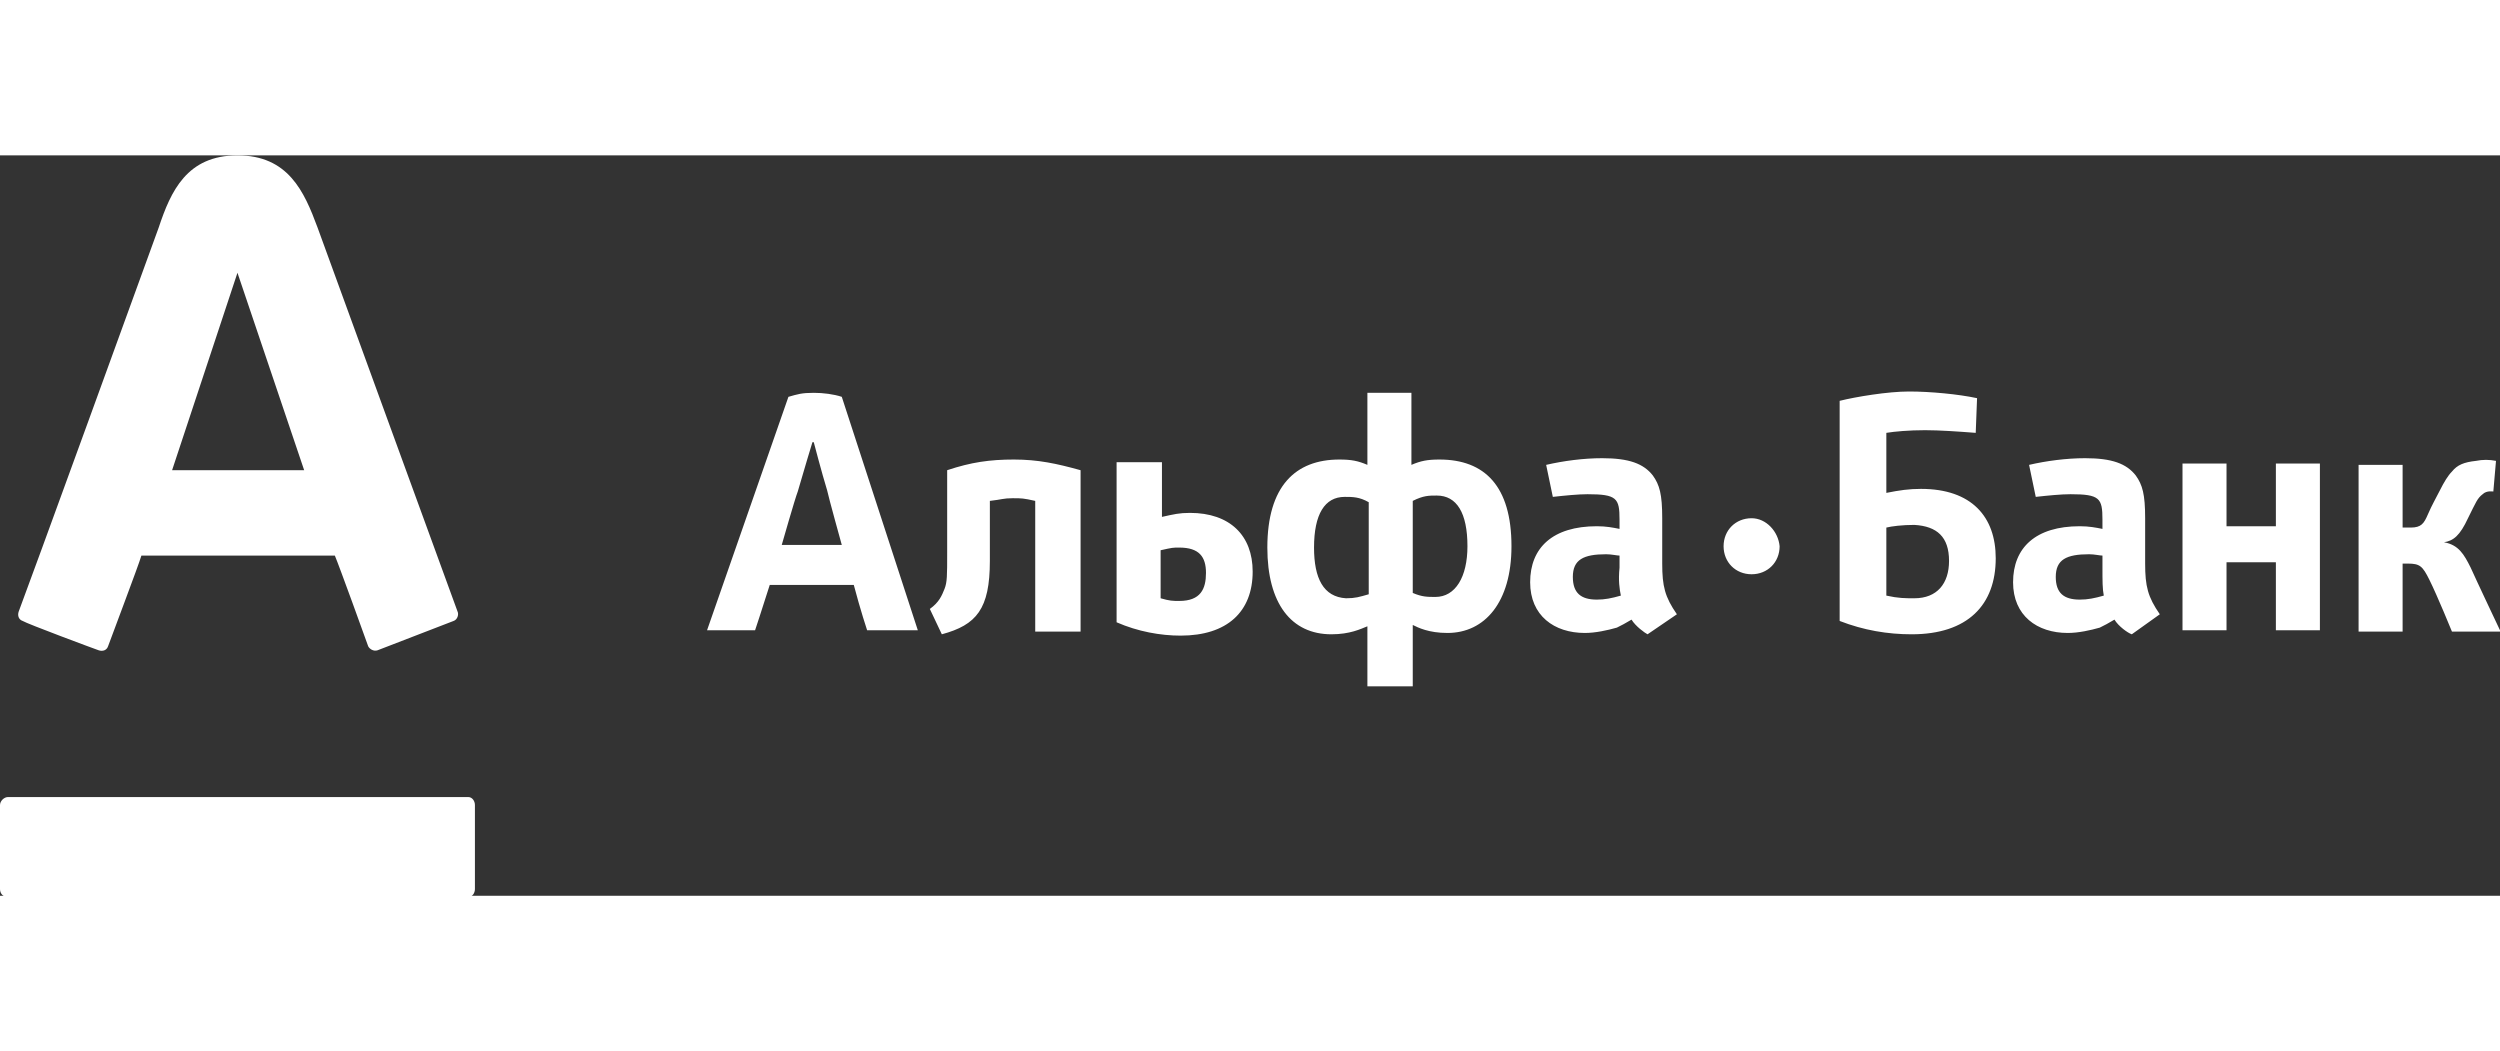 <?xml version="1.0" encoding="utf-8"?>
<!-- Generator: Adobe Illustrator 22.1.0, SVG Export Plug-In . SVG Version: 6.00 Build 0)  -->
<svg version="1.1" id="Layer_1" xmlns="http://www.w3.org/2000/svg" xmlns:xlink="http://www.w3.org/1999/xlink" x="0px" y="0px"
	width="132px" height="55.5px" viewBox="0 0 187.4 55.5" style="enable-background:new 0 0 187.4 55.5;" xml:space="preserve">
<rect x="0" y="0" width="187.4" height="55.5" fill="#333333" stroke="none"/>
<style type="text/css">
	.st0{fill:#FFFFFF;}
</style>
<g>
	<path class="st0" d="M17.8,0c3.8,0,5,2.7,6,5.4c0.4,1.1,10.2,28,10.5,28.8c0.1,0.2,0,0.6-0.3,0.7c-0.3,0.1-5.4,2.1-5.7,2.2
		c-0.3,0.1-0.6-0.1-0.7-0.3c-0.1-0.3-2.2-6.1-2.5-6.8c-0.7,0-13.8,0-14.5,0c-0.2,0.7-2.4,6.5-2.5,6.8c-0.1,0.3-0.4,0.4-0.7,0.3
		C7.1,37,2,35.1,1.7,34.9c-0.3-0.1-0.4-0.4-0.3-0.7c0.4-1,10-27.4,10.5-28.8C12.8,2.7,14,0,17.8,0z M0.6,48.1
		c-0.3,0-0.6,0.3-0.6,0.6v6.3c0,0.3,0.2,0.6,0.6,0.6h34.5c0.3,0,0.5-0.3,0.5-0.6v-6.3c0-0.3-0.2-0.6-0.5-0.6H0.6 M17.8,8.8
		l-4.9,14.8h9.9L17.8,8.8L17.8,8.8z M146.1,30.4c0,1.7-0.9,2.8-2.6,2.8c-0.7,0-1.2,0-2.1-0.2v-5.1c0.4-0.1,1.2-0.2,2.1-0.2
		C145.2,27.8,146.1,28.6,146.1,30.4z M149.6,30.2c0-3.1-1.8-5.2-5.6-5.2c-0.9,0-1.6,0.1-2.6,0.3l0-4.5c0.6-0.1,1.7-0.2,2.9-0.2
		c1.1,0,2.5,0.1,3.8,0.2l0.1-2.6c-1.4-0.3-3.5-0.5-5.1-0.5c-1.6,0-4,0.4-5.2,0.7l0,16.5c1.8,0.7,3.6,1,5.4,1
		C147.5,35.9,149.6,33.7,149.6,30.2z M110,29.3c0,2.3-0.9,3.8-2.4,3.8c-0.6,0-1,0-1.7-0.3v-6.9c0.8-0.4,1.2-0.4,1.8-0.4
		C109.2,25.5,110,26.8,110,29.3 M98.5,29.4c0-2.5,0.8-3.8,2.3-3.8c0.6,0,1.1,0,1.8,0.4v6.9c-0.7,0.2-1,0.3-1.7,0.3
		C99.2,33.1,98.5,31.7,98.5,29.4 M105.9,39.7v-4.5c0.4,0.2,1.2,0.6,2.6,0.6c2.8,0,4.8-2.3,4.8-6.5c0-4.5-2-6.5-5.4-6.5
		c-0.9,0-1.4,0.1-2.1,0.4v-5.4h-3.3v5.4c-0.7-0.3-1.2-0.4-2.1-0.4c-3.3,0-5.4,2-5.4,6.6c0,4.2,1.8,6.5,4.8,6.5
		c1.4,0,2.2-0.4,2.7-0.6v4.5H105.9 M81,35.6v-12c-1.8-0.5-3.2-0.8-5-0.8c-1.8,0-3.2,0.2-5,0.8v6.2c0,1.7,0,2.2-0.2,2.7
		c-0.2,0.5-0.4,1-1.1,1.5l0.9,1.9c2.6-0.7,3.6-1.9,3.6-5.5v-4.5c0.9-0.1,1-0.2,1.7-0.2c0.7,0,0.8,0,1.7,0.2v9.8H81z M121.5,33
		c-0.7,0.2-1.2,0.3-1.8,0.3c-1.2,0-1.8-0.5-1.8-1.7c0-1.3,0.8-1.7,2.5-1.7c0.4,0,0.8,0.1,1,0.1v0.9C121.3,31.9,121.4,32.5,121.5,33z
		 M125.7,34.4c-0.9-1.3-1.1-2.1-1.1-3.8v-3.4c0-1.8-0.2-2.5-0.7-3.2c-0.7-0.9-1.8-1.3-3.8-1.3c-1.4,0-2.9,0.2-4.2,0.5l0.5,2.4
		c0.9-0.1,1.9-0.2,2.6-0.2c2.2,0,2.4,0.3,2.4,1.9V28c-0.5-0.1-1-0.2-1.7-0.2c-3.3,0-5,1.6-5,4.2c0,2.5,1.8,3.8,4.1,3.8
		c0.8,0,1.7-0.2,2.4-0.4c0.4-0.2,0.6-0.3,1.1-0.6c0.3,0.5,1,1,1.2,1.1L125.7,34.4z M157.7,33c-0.7,0.2-1.2,0.3-1.8,0.3
		c-1.2,0-1.8-0.5-1.8-1.7c0-1.3,0.8-1.7,2.5-1.7c0.4,0,0.8,0.1,1,0.1v0.9C157.6,31.9,157.6,32.5,157.7,33z M161.9,34.4
		c-0.9-1.3-1.1-2.1-1.1-3.8v-3.4c0-1.8-0.2-2.5-0.7-3.2c-0.7-0.9-1.8-1.3-3.8-1.3c-1.4,0-2.9,0.2-4.2,0.5l0.5,2.4
		c0.9-0.1,1.9-0.2,2.6-0.2c2.2,0,2.4,0.3,2.4,1.9V28c-0.5-0.1-1-0.2-1.7-0.2c-3.3,0-5,1.6-5,4.2c0,2.5,1.8,3.8,4.1,3.8
		c0.8,0,1.7-0.2,2.4-0.4c0.4-0.2,0.6-0.3,1.1-0.6c0.3,0.5,1,1,1.3,1.1L161.9,34.4z M90.4,31.3c0,1.2-0.4,2.1-2,2.1
		c-0.5,0-0.7,0-1.4-0.2v-3.6c0.9-0.2,0.9-0.2,1.4-0.2C89.9,29.4,90.4,30.1,90.4,31.3z M83.7,23l0,12c1.6,0.7,3.3,1,4.8,1
		c3.5,0,5.4-1.8,5.4-4.8c0-2.7-1.7-4.4-4.7-4.4c-0.8,0-1.2,0.1-2.1,0.3V23H83.7z M173.9,35.6V23.1h-3.3v4.7h-3.7v-4.7h-3.3v12.5h3.3
		v-5.1h3.7v5.1H173.9z M187.4,35.6c0,0-1.8-3.8-2.2-4.7c-0.5-1-0.9-1.7-2-1.9V29c0.7-0.1,1.2-0.5,1.8-1.8c0.6-1.2,0.7-1.5,1.1-1.8
		c0.3-0.3,0.8-0.2,0.8-0.2l0.2-2.3c-0.5-0.1-1-0.1-1.5,0c-0.9,0.1-1.4,0.3-1.8,0.8c-0.3,0.3-0.6,0.8-0.9,1.4
		c-0.3,0.6-0.6,1.1-0.9,1.8c-0.3,0.7-0.5,1-1.3,1h-0.6v-4.7h-3.3v12.5h3.3v-5.1l0.4,0c0.9,0,1.1,0.2,1.6,1.2
		c0.6,1.2,1.7,3.9,1.7,3.9H187.4z M65,35.6h3.8l-5.7-17.5c-0.6-0.2-1.4-0.3-2.1-0.3c-0.9,0-1.2,0.1-1.9,0.3L53,35.6h3.6
		c0,0,0.5-1.5,1.1-3.4H64C64.5,34.1,65,35.6,65,35.6z M58.6,29.2c0,0,1-3.5,1.2-4c0.4-1.4,1.1-3.7,1.1-3.7H61c0,0,0.6,2.3,1,3.6
		c0.1,0.5,1.1,4.1,1.1,4.1H58.6z M131.3,27.2c-1.2,0-2.1,0.9-2.1,2.1c0,1.2,0.9,2.1,2.1,2.1c1.2,0,2.1-0.9,2.1-2.1
		C133.3,28.2,132.4,27.2,131.3,27.2z"/>
</g>
</svg>
